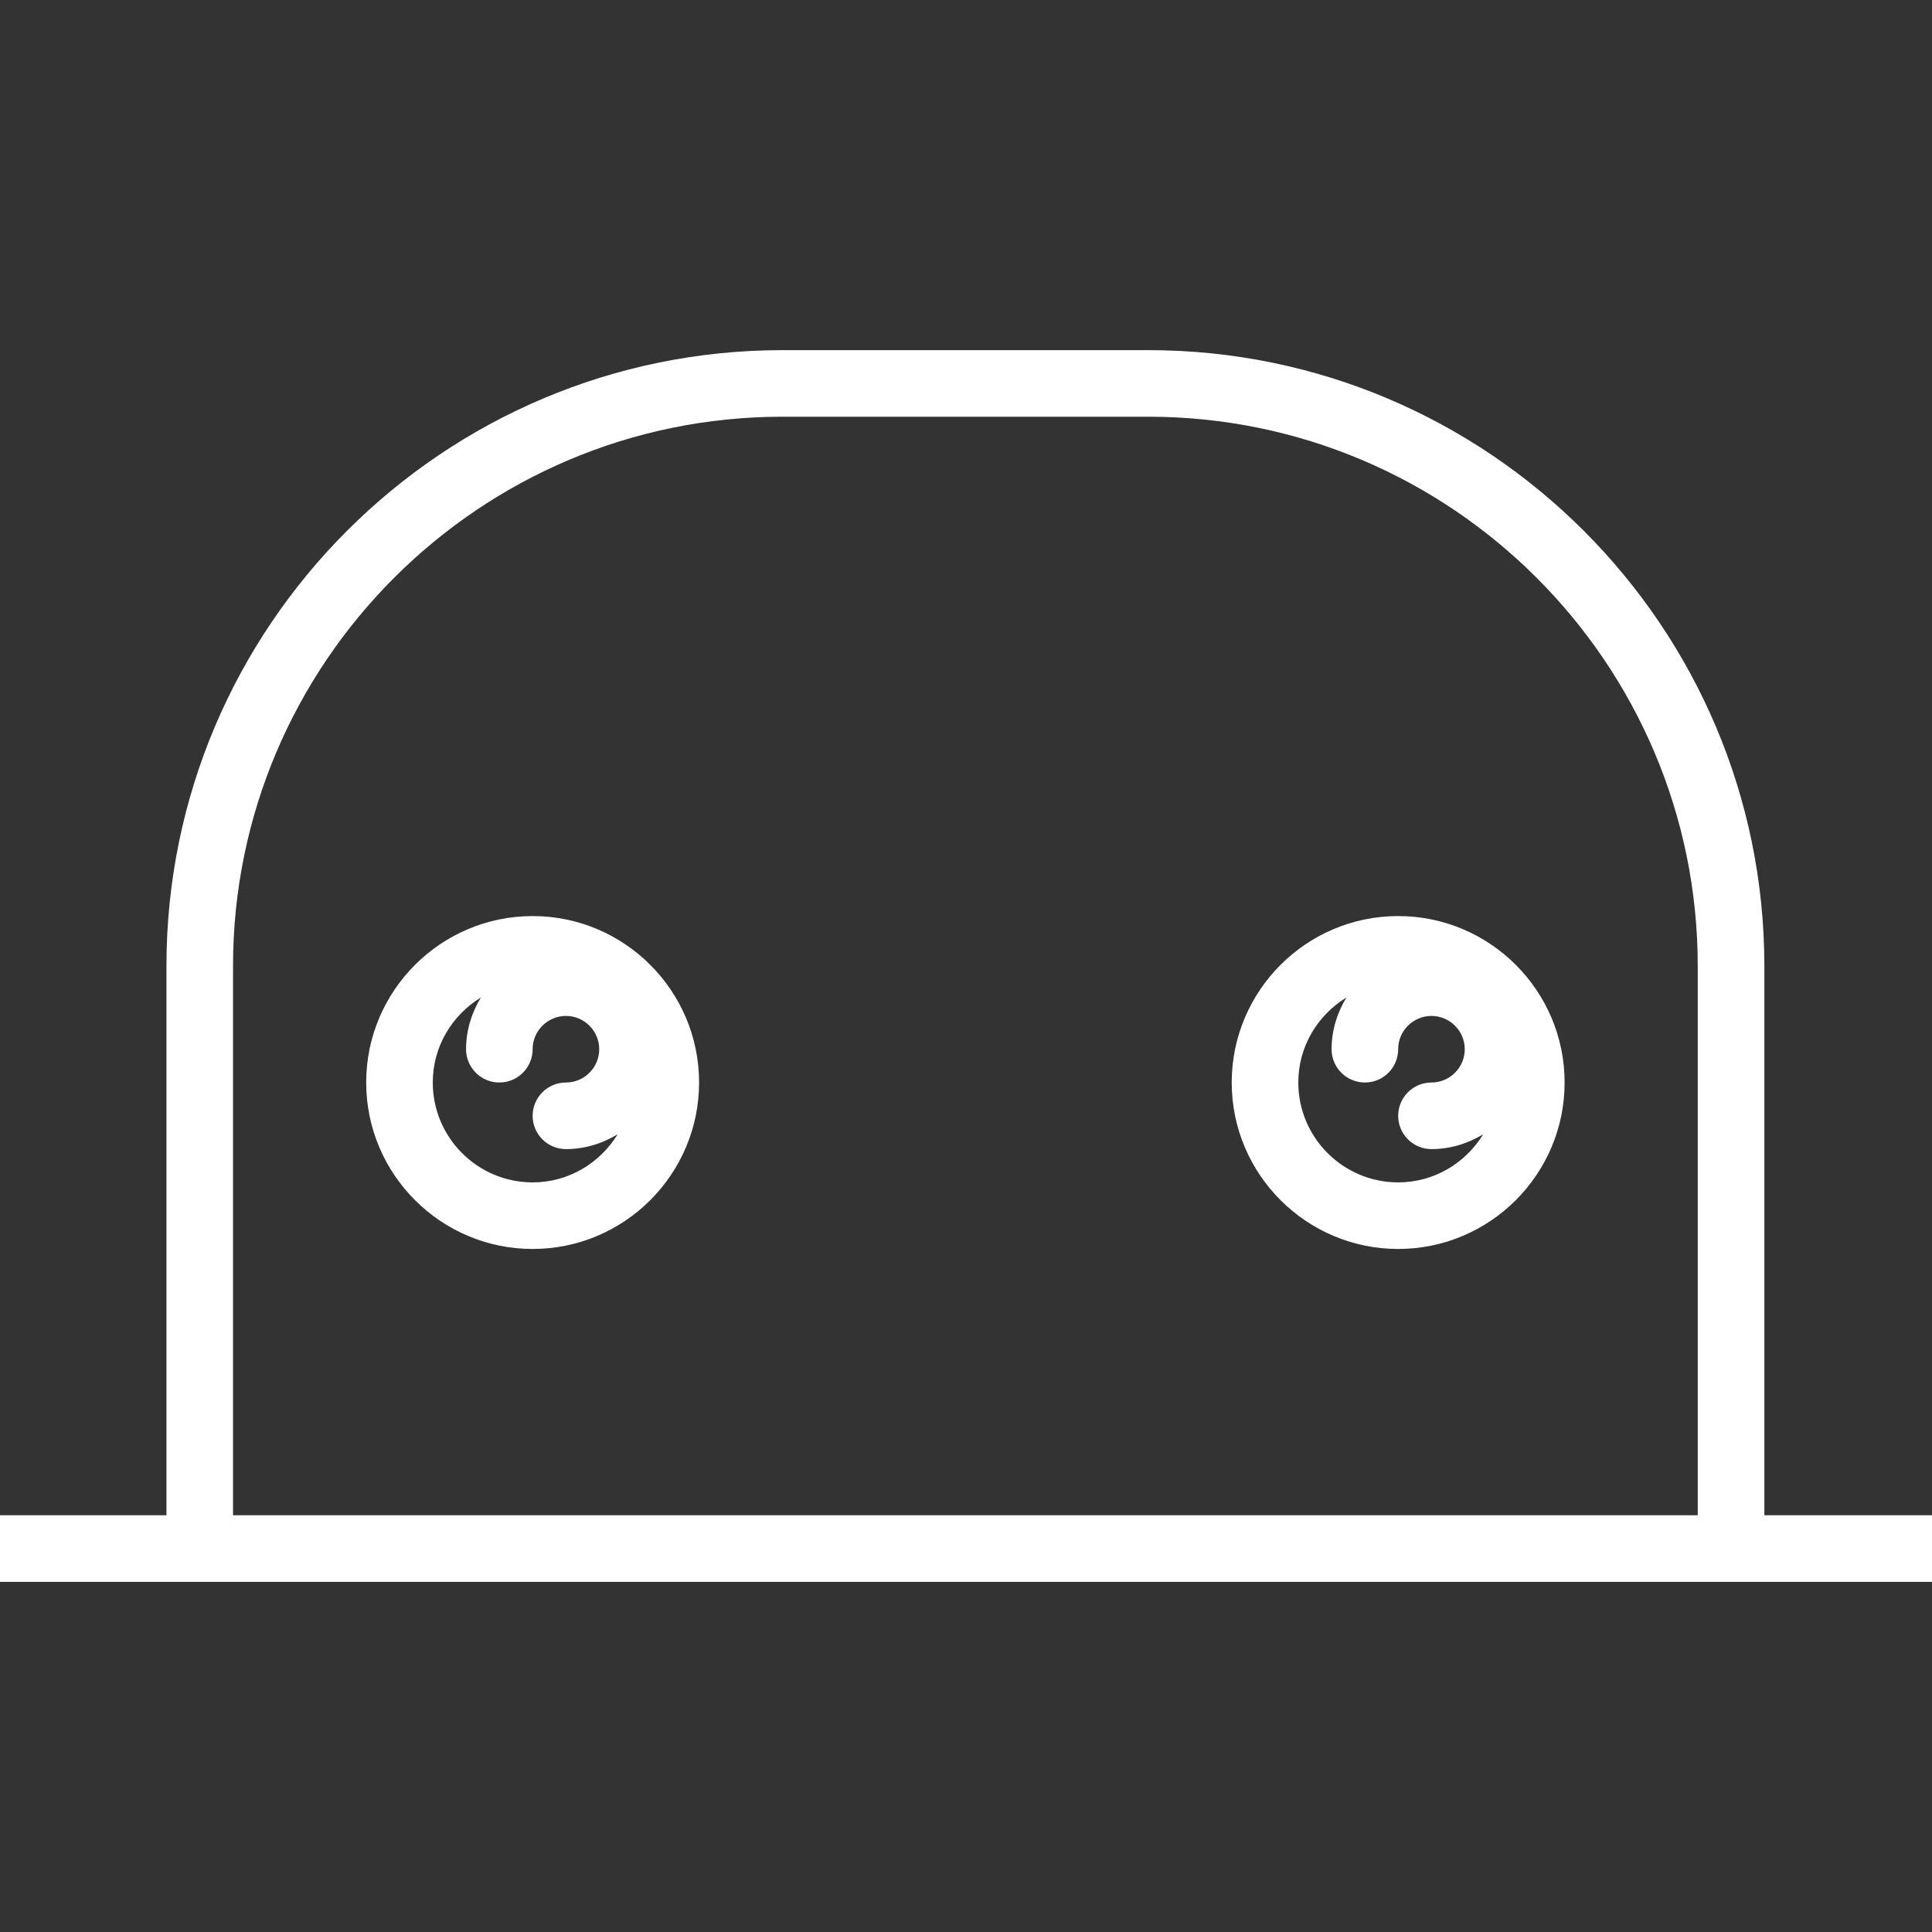 <?xml version="1.0" encoding="iso-8859-1"?>
<!-- Uploaded to: SVG Repo, www.svgrepo.com, Generator: SVG Repo Mixer Tools -->
<svg fill="#ffffff" height="800px" width="800px" version="1.1" id="Capa_1" xmlns="http://www.w3.org/2000/svg" xmlns:xlink="http://www.w3.org/1999/xlink" 
	 viewBox="0 0 58.036 58.036" xml:space="preserve">
<rect x="0" y="0" width="58.036" height="58.036" fill="#333333" stroke="none"/>
<g>
	<g>
		<path d="M16,27.518c-2.757,0-5,2.243-5,5s2.243,5,5,5s5-2.243,5-5S18.757,27.518,16,27.518z M16,35.518c-1.654,0-3-1.346-3-3
			c0-1.084,0.583-2.026,1.446-2.554C14.169,30.419,14,30.947,14,31.518c0,0.552,0.448,1,1,1s1-0.448,1-1c0-0.551,0.449-1,1-1
			s1,0.449,1,1s-0.449,1-1,1c-0.552,0-1,0.448-1,1s0.448,1,1,1c0.571,0,1.099-0.169,1.554-0.446
			C18.026,34.935,17.084,35.518,16,35.518z"/>
		<path d="M42,27.518c-2.757,0-5,2.243-5,5s2.243,5,5,5s5-2.243,5-5S44.757,27.518,42,27.518z M42,35.518c-1.654,0-3-1.346-3-3
			c0-1.084,0.583-2.026,1.446-2.554C40.169,30.419,40,30.947,40,31.518c0,0.552,0.448,1,1,1s1-0.448,1-1c0-0.551,0.449-1,1-1
			s1,0.449,1,1s-0.449,1-1,1c-0.552,0-1,0.448-1,1s0.448,1,1,1c0.571,0,1.099-0.169,1.554-0.446
			C44.026,34.935,43.084,35.518,42,35.518z"/>
		<path d="M53,45.518v-16.5c0-10.201-8.301-18.5-18.505-18.5H23.505C13.301,10.518,5,18.817,5,29.018v16.5H0v2h6h46h6.036v-2H53z
			 M7,45.518v-16.5c0-9.098,7.404-16.5,16.505-16.5h10.989c9.101,0,16.505,7.402,16.505,16.5v16.5H7z"/>
	</g>
</g>
</svg>